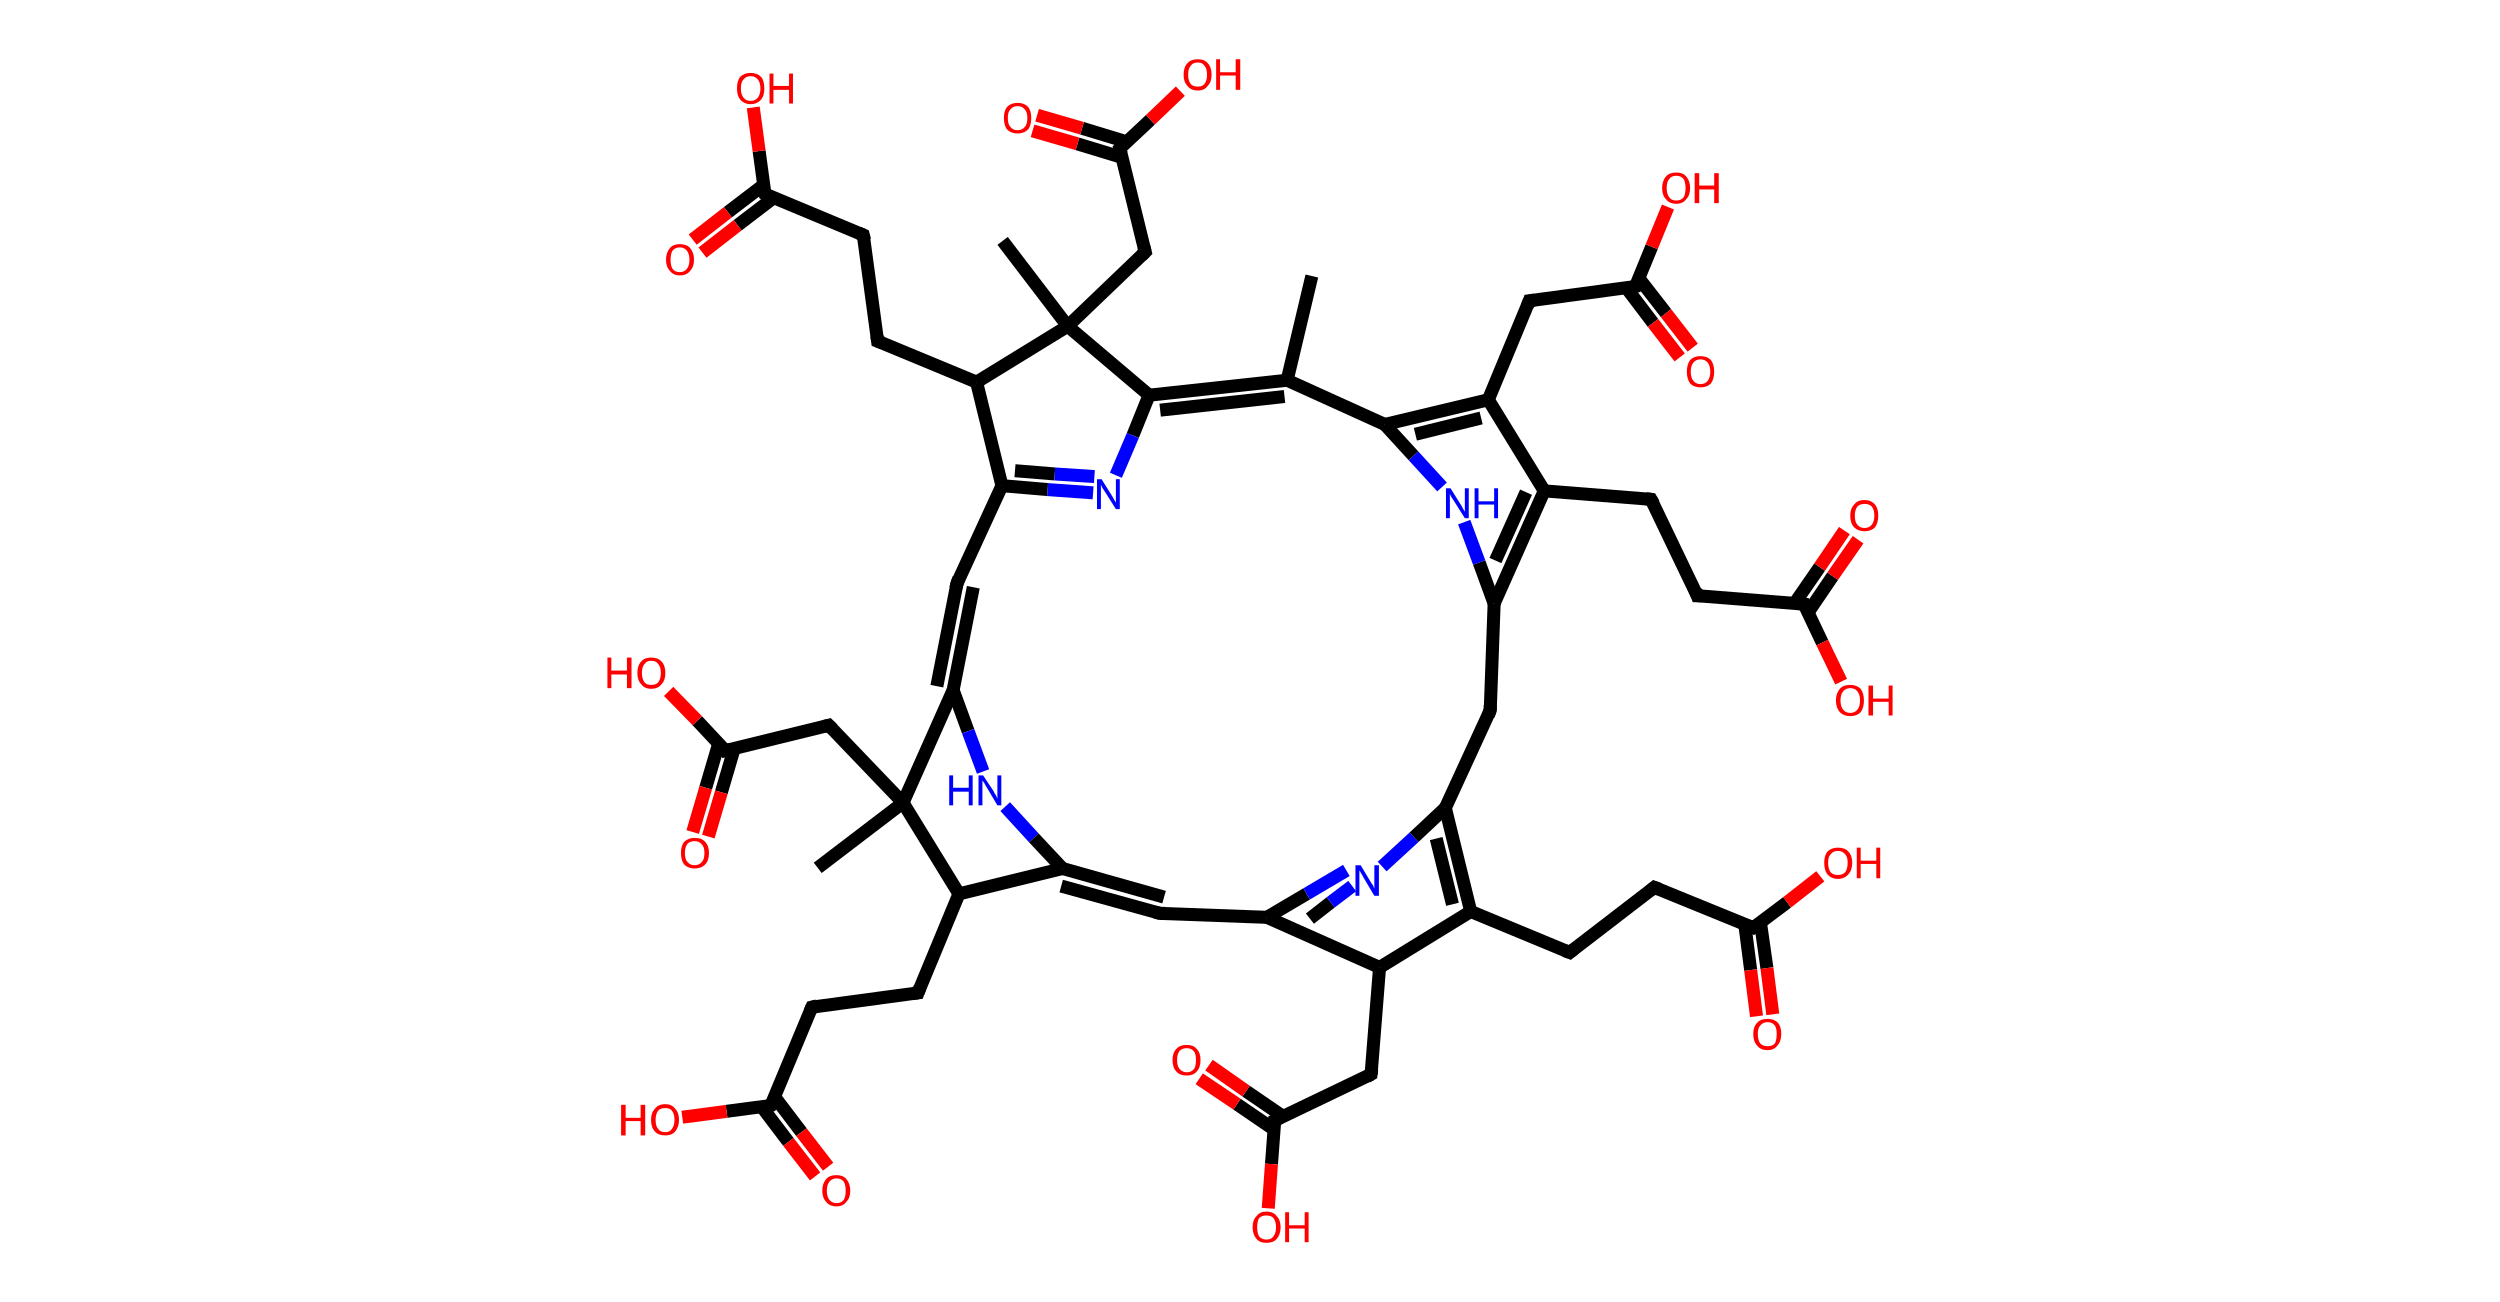 <?xml version='1.0' encoding='ASCII' standalone='yes'?>
<svg xmlns="http://www.w3.org/2000/svg" xmlns:rdkit="http://www.rdkit.org/xml" xmlns:xlink="http://www.w3.org/1999/xlink" version="1.1" baseProfile="full" xml:space="preserve" width="384px" height="200px" viewBox="0 0 384 200">
<!-- END OF HEADER -->
<rect style="opacity:1.0;fill:#FFFFFF;stroke:none" width="384.0" height="200.0" x="0.0" y="0.0"> </rect>
<path class="bond-0 atom-0 atom-1" d="M 201.5,42.4 L 197.7,58.4" style="fill:none;fill-rule:evenodd;stroke:#000000;stroke-width:2.0px;stroke-linecap:butt;stroke-linejoin:miter;stroke-opacity:1"/>
<path class="bond-1 atom-1 atom-2" d="M 197.7,58.4 L 176.5,60.7" style="fill:none;fill-rule:evenodd;stroke:#000000;stroke-width:2.0px;stroke-linecap:butt;stroke-linejoin:miter;stroke-opacity:1"/>
<path class="bond-1 atom-1 atom-2" d="M 197.3,60.9 L 178.2,63.0" style="fill:none;fill-rule:evenodd;stroke:#000000;stroke-width:2.0px;stroke-linecap:butt;stroke-linejoin:miter;stroke-opacity:1"/>
<path class="bond-2 atom-2 atom-3" d="M 176.5,60.7 L 174.0,66.9" style="fill:none;fill-rule:evenodd;stroke:#000000;stroke-width:2.0px;stroke-linecap:butt;stroke-linejoin:miter;stroke-opacity:1"/>
<path class="bond-2 atom-2 atom-3" d="M 174.0,66.9 L 171.4,73.0" style="fill:none;fill-rule:evenodd;stroke:#0000FF;stroke-width:2.0px;stroke-linecap:butt;stroke-linejoin:miter;stroke-opacity:1"/>
<path class="bond-3 atom-3 atom-4" d="M 167.9,75.7 L 160.9,75.2" style="fill:none;fill-rule:evenodd;stroke:#0000FF;stroke-width:2.0px;stroke-linecap:butt;stroke-linejoin:miter;stroke-opacity:1"/>
<path class="bond-3 atom-3 atom-4" d="M 160.9,75.2 L 153.9,74.6" style="fill:none;fill-rule:evenodd;stroke:#000000;stroke-width:2.0px;stroke-linecap:butt;stroke-linejoin:miter;stroke-opacity:1"/>
<path class="bond-3 atom-3 atom-4" d="M 168.1,73.2 L 162.0,72.8" style="fill:none;fill-rule:evenodd;stroke:#0000FF;stroke-width:2.0px;stroke-linecap:butt;stroke-linejoin:miter;stroke-opacity:1"/>
<path class="bond-3 atom-3 atom-4" d="M 162.0,72.8 L 155.9,72.3" style="fill:none;fill-rule:evenodd;stroke:#000000;stroke-width:2.0px;stroke-linecap:butt;stroke-linejoin:miter;stroke-opacity:1"/>
<path class="bond-4 atom-4 atom-5" d="M 153.9,74.6 L 147.0,89.6" style="fill:none;fill-rule:evenodd;stroke:#000000;stroke-width:2.0px;stroke-linecap:butt;stroke-linejoin:miter;stroke-opacity:1"/>
<path class="bond-5 atom-5 atom-6" d="M 149.5,90.2 L 146.4,106.0" style="fill:none;fill-rule:evenodd;stroke:#000000;stroke-width:2.0px;stroke-linecap:butt;stroke-linejoin:miter;stroke-opacity:1"/>
<path class="bond-5 atom-5 atom-6" d="M 147.0,89.6 L 143.9,105.4" style="fill:none;fill-rule:evenodd;stroke:#000000;stroke-width:2.0px;stroke-linecap:butt;stroke-linejoin:miter;stroke-opacity:1"/>
<path class="bond-6 atom-6 atom-7" d="M 146.4,106.0 L 148.7,112.3" style="fill:none;fill-rule:evenodd;stroke:#000000;stroke-width:2.0px;stroke-linecap:butt;stroke-linejoin:miter;stroke-opacity:1"/>
<path class="bond-6 atom-6 atom-7" d="M 148.7,112.3 L 151.0,118.5" style="fill:none;fill-rule:evenodd;stroke:#0000FF;stroke-width:2.0px;stroke-linecap:butt;stroke-linejoin:miter;stroke-opacity:1"/>
<path class="bond-7 atom-7 atom-8" d="M 154.4,123.9 L 158.8,128.7" style="fill:none;fill-rule:evenodd;stroke:#0000FF;stroke-width:2.0px;stroke-linecap:butt;stroke-linejoin:miter;stroke-opacity:1"/>
<path class="bond-7 atom-7 atom-8" d="M 158.8,128.7 L 163.2,133.4" style="fill:none;fill-rule:evenodd;stroke:#000000;stroke-width:2.0px;stroke-linecap:butt;stroke-linejoin:miter;stroke-opacity:1"/>
<path class="bond-8 atom-8 atom-9" d="M 163.0,136.1 L 178.2,140.3" style="fill:none;fill-rule:evenodd;stroke:#000000;stroke-width:2.0px;stroke-linecap:butt;stroke-linejoin:miter;stroke-opacity:1"/>
<path class="bond-8 atom-8 atom-9" d="M 163.2,133.4 L 178.8,137.8" style="fill:none;fill-rule:evenodd;stroke:#000000;stroke-width:2.0px;stroke-linecap:butt;stroke-linejoin:miter;stroke-opacity:1"/>
<path class="bond-9 atom-9 atom-10" d="M 178.2,140.3 L 194.6,140.9" style="fill:none;fill-rule:evenodd;stroke:#000000;stroke-width:2.0px;stroke-linecap:butt;stroke-linejoin:miter;stroke-opacity:1"/>
<path class="bond-10 atom-10 atom-11" d="M 201.2,141.1 L 204.4,138.6" style="fill:none;fill-rule:evenodd;stroke:#000000;stroke-width:2.0px;stroke-linecap:butt;stroke-linejoin:miter;stroke-opacity:1"/>
<path class="bond-10 atom-10 atom-11" d="M 204.4,138.6 L 207.7,136.1" style="fill:none;fill-rule:evenodd;stroke:#0000FF;stroke-width:2.0px;stroke-linecap:butt;stroke-linejoin:miter;stroke-opacity:1"/>
<path class="bond-10 atom-10 atom-11" d="M 194.6,140.9 L 200.7,137.3" style="fill:none;fill-rule:evenodd;stroke:#000000;stroke-width:2.0px;stroke-linecap:butt;stroke-linejoin:miter;stroke-opacity:1"/>
<path class="bond-10 atom-10 atom-11" d="M 200.7,137.3 L 206.8,133.7" style="fill:none;fill-rule:evenodd;stroke:#0000FF;stroke-width:2.0px;stroke-linecap:butt;stroke-linejoin:miter;stroke-opacity:1"/>
<path class="bond-11 atom-11 atom-12" d="M 212.3,133.1 L 217.2,128.6" style="fill:none;fill-rule:evenodd;stroke:#0000FF;stroke-width:2.0px;stroke-linecap:butt;stroke-linejoin:miter;stroke-opacity:1"/>
<path class="bond-11 atom-11 atom-12" d="M 217.2,128.6 L 222.0,124.1" style="fill:none;fill-rule:evenodd;stroke:#000000;stroke-width:2.0px;stroke-linecap:butt;stroke-linejoin:miter;stroke-opacity:1"/>
<path class="bond-12 atom-12 atom-13" d="M 222.0,124.1 L 225.9,140.0" style="fill:none;fill-rule:evenodd;stroke:#000000;stroke-width:2.0px;stroke-linecap:butt;stroke-linejoin:miter;stroke-opacity:1"/>
<path class="bond-12 atom-12 atom-13" d="M 220.6,128.8 L 223.1,138.9" style="fill:none;fill-rule:evenodd;stroke:#000000;stroke-width:2.0px;stroke-linecap:butt;stroke-linejoin:miter;stroke-opacity:1"/>
<path class="bond-13 atom-13 atom-14" d="M 225.9,140.0 L 241.1,146.3" style="fill:none;fill-rule:evenodd;stroke:#000000;stroke-width:2.0px;stroke-linecap:butt;stroke-linejoin:miter;stroke-opacity:1"/>
<path class="bond-14 atom-14 atom-15" d="M 241.1,146.3 L 254.1,136.3" style="fill:none;fill-rule:evenodd;stroke:#000000;stroke-width:2.0px;stroke-linecap:butt;stroke-linejoin:miter;stroke-opacity:1"/>
<path class="bond-15 atom-15 atom-16" d="M 254.1,136.3 L 269.3,142.5" style="fill:none;fill-rule:evenodd;stroke:#000000;stroke-width:2.0px;stroke-linecap:butt;stroke-linejoin:miter;stroke-opacity:1"/>
<path class="bond-16 atom-16 atom-17" d="M 268.0,142.0 L 268.9,149.0" style="fill:none;fill-rule:evenodd;stroke:#000000;stroke-width:2.0px;stroke-linecap:butt;stroke-linejoin:miter;stroke-opacity:1"/>
<path class="bond-16 atom-16 atom-17" d="M 268.9,149.0 L 269.8,156.1" style="fill:none;fill-rule:evenodd;stroke:#FF0000;stroke-width:2.0px;stroke-linecap:butt;stroke-linejoin:miter;stroke-opacity:1"/>
<path class="bond-16 atom-16 atom-17" d="M 270.4,141.7 L 271.4,148.7" style="fill:none;fill-rule:evenodd;stroke:#000000;stroke-width:2.0px;stroke-linecap:butt;stroke-linejoin:miter;stroke-opacity:1"/>
<path class="bond-16 atom-16 atom-17" d="M 271.4,148.7 L 272.3,155.8" style="fill:none;fill-rule:evenodd;stroke:#FF0000;stroke-width:2.0px;stroke-linecap:butt;stroke-linejoin:miter;stroke-opacity:1"/>
<path class="bond-17 atom-16 atom-18" d="M 269.3,142.5 L 274.5,138.6" style="fill:none;fill-rule:evenodd;stroke:#000000;stroke-width:2.0px;stroke-linecap:butt;stroke-linejoin:miter;stroke-opacity:1"/>
<path class="bond-17 atom-16 atom-18" d="M 274.5,138.6 L 279.6,134.6" style="fill:none;fill-rule:evenodd;stroke:#FF0000;stroke-width:2.0px;stroke-linecap:butt;stroke-linejoin:miter;stroke-opacity:1"/>
<path class="bond-18 atom-13 atom-19" d="M 225.9,140.0 L 211.9,148.6" style="fill:none;fill-rule:evenodd;stroke:#000000;stroke-width:2.0px;stroke-linecap:butt;stroke-linejoin:miter;stroke-opacity:1"/>
<path class="bond-19 atom-19 atom-20" d="M 211.9,148.6 L 210.6,165.0" style="fill:none;fill-rule:evenodd;stroke:#000000;stroke-width:2.0px;stroke-linecap:butt;stroke-linejoin:miter;stroke-opacity:1"/>
<path class="bond-20 atom-20 atom-21" d="M 210.6,165.0 L 195.8,172.1" style="fill:none;fill-rule:evenodd;stroke:#000000;stroke-width:2.0px;stroke-linecap:butt;stroke-linejoin:miter;stroke-opacity:1"/>
<path class="bond-21 atom-21 atom-22" d="M 197.1,171.5 L 191.4,167.6" style="fill:none;fill-rule:evenodd;stroke:#000000;stroke-width:2.0px;stroke-linecap:butt;stroke-linejoin:miter;stroke-opacity:1"/>
<path class="bond-21 atom-21 atom-22" d="M 191.4,167.6 L 185.7,163.6" style="fill:none;fill-rule:evenodd;stroke:#FF0000;stroke-width:2.0px;stroke-linecap:butt;stroke-linejoin:miter;stroke-opacity:1"/>
<path class="bond-21 atom-21 atom-22" d="M 195.7,173.5 L 190.0,169.6" style="fill:none;fill-rule:evenodd;stroke:#000000;stroke-width:2.0px;stroke-linecap:butt;stroke-linejoin:miter;stroke-opacity:1"/>
<path class="bond-21 atom-21 atom-22" d="M 190.0,169.6 L 184.2,165.7" style="fill:none;fill-rule:evenodd;stroke:#FF0000;stroke-width:2.0px;stroke-linecap:butt;stroke-linejoin:miter;stroke-opacity:1"/>
<path class="bond-22 atom-21 atom-23" d="M 195.8,172.1 L 195.3,178.8" style="fill:none;fill-rule:evenodd;stroke:#000000;stroke-width:2.0px;stroke-linecap:butt;stroke-linejoin:miter;stroke-opacity:1"/>
<path class="bond-22 atom-21 atom-23" d="M 195.3,178.8 L 194.8,185.6" style="fill:none;fill-rule:evenodd;stroke:#FF0000;stroke-width:2.0px;stroke-linecap:butt;stroke-linejoin:miter;stroke-opacity:1"/>
<path class="bond-23 atom-12 atom-24" d="M 222.0,124.1 L 228.9,109.1" style="fill:none;fill-rule:evenodd;stroke:#000000;stroke-width:2.0px;stroke-linecap:butt;stroke-linejoin:miter;stroke-opacity:1"/>
<path class="bond-24 atom-24 atom-25" d="M 228.9,109.1 L 229.5,92.7" style="fill:none;fill-rule:evenodd;stroke:#000000;stroke-width:2.0px;stroke-linecap:butt;stroke-linejoin:miter;stroke-opacity:1"/>
<path class="bond-25 atom-25 atom-26" d="M 229.5,92.7 L 227.2,86.4" style="fill:none;fill-rule:evenodd;stroke:#000000;stroke-width:2.0px;stroke-linecap:butt;stroke-linejoin:miter;stroke-opacity:1"/>
<path class="bond-25 atom-25 atom-26" d="M 227.2,86.4 L 224.9,80.2" style="fill:none;fill-rule:evenodd;stroke:#0000FF;stroke-width:2.0px;stroke-linecap:butt;stroke-linejoin:miter;stroke-opacity:1"/>
<path class="bond-26 atom-26 atom-27" d="M 221.5,74.8 L 217.1,70.0" style="fill:none;fill-rule:evenodd;stroke:#0000FF;stroke-width:2.0px;stroke-linecap:butt;stroke-linejoin:miter;stroke-opacity:1"/>
<path class="bond-26 atom-26 atom-27" d="M 217.1,70.0 L 212.7,65.2" style="fill:none;fill-rule:evenodd;stroke:#000000;stroke-width:2.0px;stroke-linecap:butt;stroke-linejoin:miter;stroke-opacity:1"/>
<path class="bond-27 atom-27 atom-28" d="M 212.7,65.2 L 228.6,61.4" style="fill:none;fill-rule:evenodd;stroke:#000000;stroke-width:2.0px;stroke-linecap:butt;stroke-linejoin:miter;stroke-opacity:1"/>
<path class="bond-27 atom-27 atom-28" d="M 217.4,66.7 L 227.5,64.2" style="fill:none;fill-rule:evenodd;stroke:#000000;stroke-width:2.0px;stroke-linecap:butt;stroke-linejoin:miter;stroke-opacity:1"/>
<path class="bond-28 atom-28 atom-29" d="M 228.6,61.4 L 234.9,46.2" style="fill:none;fill-rule:evenodd;stroke:#000000;stroke-width:2.0px;stroke-linecap:butt;stroke-linejoin:miter;stroke-opacity:1"/>
<path class="bond-29 atom-29 atom-30" d="M 234.9,46.2 L 251.2,44.0" style="fill:none;fill-rule:evenodd;stroke:#000000;stroke-width:2.0px;stroke-linecap:butt;stroke-linejoin:miter;stroke-opacity:1"/>
<path class="bond-30 atom-30 atom-31" d="M 249.8,44.2 L 253.9,49.6" style="fill:none;fill-rule:evenodd;stroke:#000000;stroke-width:2.0px;stroke-linecap:butt;stroke-linejoin:miter;stroke-opacity:1"/>
<path class="bond-30 atom-30 atom-31" d="M 253.9,49.6 L 258.0,54.9" style="fill:none;fill-rule:evenodd;stroke:#FF0000;stroke-width:2.0px;stroke-linecap:butt;stroke-linejoin:miter;stroke-opacity:1"/>
<path class="bond-30 atom-30 atom-31" d="M 251.7,42.7 L 255.9,48.1" style="fill:none;fill-rule:evenodd;stroke:#000000;stroke-width:2.0px;stroke-linecap:butt;stroke-linejoin:miter;stroke-opacity:1"/>
<path class="bond-30 atom-30 atom-31" d="M 255.9,48.1 L 260.0,53.4" style="fill:none;fill-rule:evenodd;stroke:#FF0000;stroke-width:2.0px;stroke-linecap:butt;stroke-linejoin:miter;stroke-opacity:1"/>
<path class="bond-31 atom-30 atom-32" d="M 251.2,44.0 L 253.7,37.9" style="fill:none;fill-rule:evenodd;stroke:#000000;stroke-width:2.0px;stroke-linecap:butt;stroke-linejoin:miter;stroke-opacity:1"/>
<path class="bond-31 atom-30 atom-32" d="M 253.7,37.9 L 256.2,31.8" style="fill:none;fill-rule:evenodd;stroke:#FF0000;stroke-width:2.0px;stroke-linecap:butt;stroke-linejoin:miter;stroke-opacity:1"/>
<path class="bond-32 atom-28 atom-33" d="M 228.6,61.4 L 237.2,75.4" style="fill:none;fill-rule:evenodd;stroke:#000000;stroke-width:2.0px;stroke-linecap:butt;stroke-linejoin:miter;stroke-opacity:1"/>
<path class="bond-33 atom-33 atom-34" d="M 237.2,75.4 L 253.6,76.7" style="fill:none;fill-rule:evenodd;stroke:#000000;stroke-width:2.0px;stroke-linecap:butt;stroke-linejoin:miter;stroke-opacity:1"/>
<path class="bond-34 atom-34 atom-35" d="M 253.6,76.7 L 260.7,91.5" style="fill:none;fill-rule:evenodd;stroke:#000000;stroke-width:2.0px;stroke-linecap:butt;stroke-linejoin:miter;stroke-opacity:1"/>
<path class="bond-35 atom-35 atom-36" d="M 260.7,91.5 L 277.1,92.8" style="fill:none;fill-rule:evenodd;stroke:#000000;stroke-width:2.0px;stroke-linecap:butt;stroke-linejoin:miter;stroke-opacity:1"/>
<path class="bond-36 atom-36 atom-37" d="M 277.7,94.1 L 281.5,88.5" style="fill:none;fill-rule:evenodd;stroke:#000000;stroke-width:2.0px;stroke-linecap:butt;stroke-linejoin:miter;stroke-opacity:1"/>
<path class="bond-36 atom-36 atom-37" d="M 281.5,88.5 L 285.4,82.9" style="fill:none;fill-rule:evenodd;stroke:#FF0000;stroke-width:2.0px;stroke-linecap:butt;stroke-linejoin:miter;stroke-opacity:1"/>
<path class="bond-36 atom-36 atom-37" d="M 275.7,92.6 L 279.5,87.1" style="fill:none;fill-rule:evenodd;stroke:#000000;stroke-width:2.0px;stroke-linecap:butt;stroke-linejoin:miter;stroke-opacity:1"/>
<path class="bond-36 atom-36 atom-37" d="M 279.5,87.1 L 283.3,81.5" style="fill:none;fill-rule:evenodd;stroke:#FF0000;stroke-width:2.0px;stroke-linecap:butt;stroke-linejoin:miter;stroke-opacity:1"/>
<path class="bond-37 atom-36 atom-38" d="M 277.1,92.8 L 279.9,98.7" style="fill:none;fill-rule:evenodd;stroke:#000000;stroke-width:2.0px;stroke-linecap:butt;stroke-linejoin:miter;stroke-opacity:1"/>
<path class="bond-37 atom-36 atom-38" d="M 279.9,98.7 L 282.8,104.7" style="fill:none;fill-rule:evenodd;stroke:#FF0000;stroke-width:2.0px;stroke-linecap:butt;stroke-linejoin:miter;stroke-opacity:1"/>
<path class="bond-38 atom-8 atom-39" d="M 163.2,133.4 L 147.3,137.3" style="fill:none;fill-rule:evenodd;stroke:#000000;stroke-width:2.0px;stroke-linecap:butt;stroke-linejoin:miter;stroke-opacity:1"/>
<path class="bond-39 atom-39 atom-40" d="M 147.3,137.3 L 141.0,152.5" style="fill:none;fill-rule:evenodd;stroke:#000000;stroke-width:2.0px;stroke-linecap:butt;stroke-linejoin:miter;stroke-opacity:1"/>
<path class="bond-40 atom-40 atom-41" d="M 141.0,152.5 L 124.7,154.7" style="fill:none;fill-rule:evenodd;stroke:#000000;stroke-width:2.0px;stroke-linecap:butt;stroke-linejoin:miter;stroke-opacity:1"/>
<path class="bond-41 atom-41 atom-42" d="M 124.7,154.7 L 118.4,169.8" style="fill:none;fill-rule:evenodd;stroke:#000000;stroke-width:2.0px;stroke-linecap:butt;stroke-linejoin:miter;stroke-opacity:1"/>
<path class="bond-42 atom-42 atom-43" d="M 117.0,170.0 L 121.1,175.4" style="fill:none;fill-rule:evenodd;stroke:#000000;stroke-width:2.0px;stroke-linecap:butt;stroke-linejoin:miter;stroke-opacity:1"/>
<path class="bond-42 atom-42 atom-43" d="M 121.1,175.4 L 125.2,180.7" style="fill:none;fill-rule:evenodd;stroke:#FF0000;stroke-width:2.0px;stroke-linecap:butt;stroke-linejoin:miter;stroke-opacity:1"/>
<path class="bond-42 atom-42 atom-43" d="M 119.0,168.5 L 123.1,173.9" style="fill:none;fill-rule:evenodd;stroke:#000000;stroke-width:2.0px;stroke-linecap:butt;stroke-linejoin:miter;stroke-opacity:1"/>
<path class="bond-42 atom-42 atom-43" d="M 123.1,173.9 L 127.2,179.2" style="fill:none;fill-rule:evenodd;stroke:#FF0000;stroke-width:2.0px;stroke-linecap:butt;stroke-linejoin:miter;stroke-opacity:1"/>
<path class="bond-43 atom-42 atom-44" d="M 118.4,169.8 L 111.6,170.7" style="fill:none;fill-rule:evenodd;stroke:#000000;stroke-width:2.0px;stroke-linecap:butt;stroke-linejoin:miter;stroke-opacity:1"/>
<path class="bond-43 atom-42 atom-44" d="M 111.6,170.7 L 104.8,171.6" style="fill:none;fill-rule:evenodd;stroke:#FF0000;stroke-width:2.0px;stroke-linecap:butt;stroke-linejoin:miter;stroke-opacity:1"/>
<path class="bond-44 atom-39 atom-45" d="M 147.3,137.3 L 138.7,123.3" style="fill:none;fill-rule:evenodd;stroke:#000000;stroke-width:2.0px;stroke-linecap:butt;stroke-linejoin:miter;stroke-opacity:1"/>
<path class="bond-45 atom-45 atom-46" d="M 138.7,123.3 L 125.6,133.3" style="fill:none;fill-rule:evenodd;stroke:#000000;stroke-width:2.0px;stroke-linecap:butt;stroke-linejoin:miter;stroke-opacity:1"/>
<path class="bond-46 atom-45 atom-47" d="M 138.7,123.3 L 127.3,111.4" style="fill:none;fill-rule:evenodd;stroke:#000000;stroke-width:2.0px;stroke-linecap:butt;stroke-linejoin:miter;stroke-opacity:1"/>
<path class="bond-47 atom-47 atom-48" d="M 127.3,111.4 L 111.4,115.3" style="fill:none;fill-rule:evenodd;stroke:#000000;stroke-width:2.0px;stroke-linecap:butt;stroke-linejoin:miter;stroke-opacity:1"/>
<path class="bond-48 atom-48 atom-49" d="M 110.4,114.2 L 108.4,121.0" style="fill:none;fill-rule:evenodd;stroke:#000000;stroke-width:2.0px;stroke-linecap:butt;stroke-linejoin:miter;stroke-opacity:1"/>
<path class="bond-48 atom-48 atom-49" d="M 108.4,121.0 L 106.4,127.8" style="fill:none;fill-rule:evenodd;stroke:#FF0000;stroke-width:2.0px;stroke-linecap:butt;stroke-linejoin:miter;stroke-opacity:1"/>
<path class="bond-48 atom-48 atom-49" d="M 112.8,114.9 L 110.8,121.7" style="fill:none;fill-rule:evenodd;stroke:#000000;stroke-width:2.0px;stroke-linecap:butt;stroke-linejoin:miter;stroke-opacity:1"/>
<path class="bond-48 atom-48 atom-49" d="M 110.8,121.7 L 108.8,128.5" style="fill:none;fill-rule:evenodd;stroke:#FF0000;stroke-width:2.0px;stroke-linecap:butt;stroke-linejoin:miter;stroke-opacity:1"/>
<path class="bond-49 atom-48 atom-50" d="M 111.4,115.3 L 107.1,110.7" style="fill:none;fill-rule:evenodd;stroke:#000000;stroke-width:2.0px;stroke-linecap:butt;stroke-linejoin:miter;stroke-opacity:1"/>
<path class="bond-49 atom-48 atom-50" d="M 107.1,110.7 L 102.7,106.2" style="fill:none;fill-rule:evenodd;stroke:#FF0000;stroke-width:2.0px;stroke-linecap:butt;stroke-linejoin:miter;stroke-opacity:1"/>
<path class="bond-50 atom-4 atom-51" d="M 153.9,74.6 L 150.0,58.7" style="fill:none;fill-rule:evenodd;stroke:#000000;stroke-width:2.0px;stroke-linecap:butt;stroke-linejoin:miter;stroke-opacity:1"/>
<path class="bond-51 atom-51 atom-52" d="M 150.0,58.7 L 134.8,52.4" style="fill:none;fill-rule:evenodd;stroke:#000000;stroke-width:2.0px;stroke-linecap:butt;stroke-linejoin:miter;stroke-opacity:1"/>
<path class="bond-52 atom-52 atom-53" d="M 134.8,52.4 L 132.6,36.1" style="fill:none;fill-rule:evenodd;stroke:#000000;stroke-width:2.0px;stroke-linecap:butt;stroke-linejoin:miter;stroke-opacity:1"/>
<path class="bond-53 atom-53 atom-54" d="M 132.6,36.1 L 117.5,29.8" style="fill:none;fill-rule:evenodd;stroke:#000000;stroke-width:2.0px;stroke-linecap:butt;stroke-linejoin:miter;stroke-opacity:1"/>
<path class="bond-54 atom-54 atom-55" d="M 117.3,28.4 L 111.8,32.6" style="fill:none;fill-rule:evenodd;stroke:#000000;stroke-width:2.0px;stroke-linecap:butt;stroke-linejoin:miter;stroke-opacity:1"/>
<path class="bond-54 atom-54 atom-55" d="M 111.8,32.6 L 106.4,36.8" style="fill:none;fill-rule:evenodd;stroke:#FF0000;stroke-width:2.0px;stroke-linecap:butt;stroke-linejoin:miter;stroke-opacity:1"/>
<path class="bond-54 atom-54 atom-55" d="M 118.8,30.4 L 113.3,34.6" style="fill:none;fill-rule:evenodd;stroke:#000000;stroke-width:2.0px;stroke-linecap:butt;stroke-linejoin:miter;stroke-opacity:1"/>
<path class="bond-54 atom-54 atom-55" d="M 113.3,34.6 L 107.9,38.8" style="fill:none;fill-rule:evenodd;stroke:#FF0000;stroke-width:2.0px;stroke-linecap:butt;stroke-linejoin:miter;stroke-opacity:1"/>
<path class="bond-55 atom-54 atom-56" d="M 117.5,29.8 L 116.6,23.2" style="fill:none;fill-rule:evenodd;stroke:#000000;stroke-width:2.0px;stroke-linecap:butt;stroke-linejoin:miter;stroke-opacity:1"/>
<path class="bond-55 atom-54 atom-56" d="M 116.6,23.2 L 115.7,16.5" style="fill:none;fill-rule:evenodd;stroke:#FF0000;stroke-width:2.0px;stroke-linecap:butt;stroke-linejoin:miter;stroke-opacity:1"/>
<path class="bond-56 atom-51 atom-57" d="M 150.0,58.7 L 164.0,50.1" style="fill:none;fill-rule:evenodd;stroke:#000000;stroke-width:2.0px;stroke-linecap:butt;stroke-linejoin:miter;stroke-opacity:1"/>
<path class="bond-57 atom-57 atom-58" d="M 164.0,50.1 L 154.0,37.0" style="fill:none;fill-rule:evenodd;stroke:#000000;stroke-width:2.0px;stroke-linecap:butt;stroke-linejoin:miter;stroke-opacity:1"/>
<path class="bond-58 atom-57 atom-59" d="M 164.0,50.1 L 175.9,38.7" style="fill:none;fill-rule:evenodd;stroke:#000000;stroke-width:2.0px;stroke-linecap:butt;stroke-linejoin:miter;stroke-opacity:1"/>
<path class="bond-59 atom-59 atom-60" d="M 175.9,38.7 L 172.0,22.8" style="fill:none;fill-rule:evenodd;stroke:#000000;stroke-width:2.0px;stroke-linecap:butt;stroke-linejoin:miter;stroke-opacity:1"/>
<path class="bond-60 atom-60 atom-61" d="M 173.1,21.8 L 166.2,19.7" style="fill:none;fill-rule:evenodd;stroke:#000000;stroke-width:2.0px;stroke-linecap:butt;stroke-linejoin:miter;stroke-opacity:1"/>
<path class="bond-60 atom-60 atom-61" d="M 166.2,19.7 L 159.3,17.7" style="fill:none;fill-rule:evenodd;stroke:#FF0000;stroke-width:2.0px;stroke-linecap:butt;stroke-linejoin:miter;stroke-opacity:1"/>
<path class="bond-60 atom-60 atom-61" d="M 172.4,24.2 L 165.5,22.1" style="fill:none;fill-rule:evenodd;stroke:#000000;stroke-width:2.0px;stroke-linecap:butt;stroke-linejoin:miter;stroke-opacity:1"/>
<path class="bond-60 atom-60 atom-61" d="M 165.5,22.1 L 158.6,20.1" style="fill:none;fill-rule:evenodd;stroke:#FF0000;stroke-width:2.0px;stroke-linecap:butt;stroke-linejoin:miter;stroke-opacity:1"/>
<path class="bond-61 atom-60 atom-62" d="M 172.0,22.8 L 176.7,18.4" style="fill:none;fill-rule:evenodd;stroke:#000000;stroke-width:2.0px;stroke-linecap:butt;stroke-linejoin:miter;stroke-opacity:1"/>
<path class="bond-61 atom-60 atom-62" d="M 176.7,18.4 L 181.3,14.0" style="fill:none;fill-rule:evenodd;stroke:#FF0000;stroke-width:2.0px;stroke-linecap:butt;stroke-linejoin:miter;stroke-opacity:1"/>
<path class="bond-62 atom-27 atom-1" d="M 212.7,65.2 L 197.7,58.4" style="fill:none;fill-rule:evenodd;stroke:#000000;stroke-width:2.0px;stroke-linecap:butt;stroke-linejoin:miter;stroke-opacity:1"/>
<path class="bond-63 atom-57 atom-2" d="M 164.0,50.1 L 176.5,60.7" style="fill:none;fill-rule:evenodd;stroke:#000000;stroke-width:2.0px;stroke-linecap:butt;stroke-linejoin:miter;stroke-opacity:1"/>
<path class="bond-64 atom-45 atom-6" d="M 138.7,123.3 L 146.4,106.0" style="fill:none;fill-rule:evenodd;stroke:#000000;stroke-width:2.0px;stroke-linecap:butt;stroke-linejoin:miter;stroke-opacity:1"/>
<path class="bond-65 atom-19 atom-10" d="M 211.9,148.6 L 194.6,140.9" style="fill:none;fill-rule:evenodd;stroke:#000000;stroke-width:2.0px;stroke-linecap:butt;stroke-linejoin:miter;stroke-opacity:1"/>
<path class="bond-66 atom-33 atom-25" d="M 237.2,75.4 L 229.5,92.7" style="fill:none;fill-rule:evenodd;stroke:#000000;stroke-width:2.0px;stroke-linecap:butt;stroke-linejoin:miter;stroke-opacity:1"/>
<path class="bond-66 atom-33 atom-25" d="M 234.4,75.6 L 229.7,86.1" style="fill:none;fill-rule:evenodd;stroke:#000000;stroke-width:2.0px;stroke-linecap:butt;stroke-linejoin:miter;stroke-opacity:1"/>
<path d="M 147.3,88.8 L 147.0,89.6 L 146.8,90.4" style="fill:none;stroke:#000000;stroke-width:2.0px;stroke-linecap:butt;stroke-linejoin:miter;stroke-opacity:1;"/>
<path d="M 177.4,140.1 L 178.2,140.3 L 179.0,140.3" style="fill:none;stroke:#000000;stroke-width:2.0px;stroke-linecap:butt;stroke-linejoin:miter;stroke-opacity:1;"/>
<path d="M 240.3,146.0 L 241.1,146.3 L 241.7,145.8" style="fill:none;stroke:#000000;stroke-width:2.0px;stroke-linecap:butt;stroke-linejoin:miter;stroke-opacity:1;"/>
<path d="M 253.5,136.8 L 254.1,136.3 L 254.9,136.6" style="fill:none;stroke:#000000;stroke-width:2.0px;stroke-linecap:butt;stroke-linejoin:miter;stroke-opacity:1;"/>
<path d="M 268.5,142.2 L 269.3,142.5 L 269.6,142.3" style="fill:none;stroke:#000000;stroke-width:2.0px;stroke-linecap:butt;stroke-linejoin:miter;stroke-opacity:1;"/>
<path d="M 210.7,164.2 L 210.6,165.0 L 209.9,165.4" style="fill:none;stroke:#000000;stroke-width:2.0px;stroke-linecap:butt;stroke-linejoin:miter;stroke-opacity:1;"/>
<path d="M 196.6,171.7 L 195.8,172.1 L 195.8,172.4" style="fill:none;stroke:#000000;stroke-width:2.0px;stroke-linecap:butt;stroke-linejoin:miter;stroke-opacity:1;"/>
<path d="M 228.6,109.9 L 228.9,109.1 L 228.9,108.3" style="fill:none;stroke:#000000;stroke-width:2.0px;stroke-linecap:butt;stroke-linejoin:miter;stroke-opacity:1;"/>
<path d="M 234.6,47.0 L 234.9,46.2 L 235.7,46.1" style="fill:none;stroke:#000000;stroke-width:2.0px;stroke-linecap:butt;stroke-linejoin:miter;stroke-opacity:1;"/>
<path d="M 250.4,44.2 L 251.2,44.0 L 251.3,43.7" style="fill:none;stroke:#000000;stroke-width:2.0px;stroke-linecap:butt;stroke-linejoin:miter;stroke-opacity:1;"/>
<path d="M 252.8,76.6 L 253.6,76.7 L 254.0,77.4" style="fill:none;stroke:#000000;stroke-width:2.0px;stroke-linecap:butt;stroke-linejoin:miter;stroke-opacity:1;"/>
<path d="M 260.4,90.7 L 260.7,91.5 L 261.5,91.5" style="fill:none;stroke:#000000;stroke-width:2.0px;stroke-linecap:butt;stroke-linejoin:miter;stroke-opacity:1;"/>
<path d="M 276.3,92.7 L 277.1,92.8 L 277.2,93.1" style="fill:none;stroke:#000000;stroke-width:2.0px;stroke-linecap:butt;stroke-linejoin:miter;stroke-opacity:1;"/>
<path d="M 141.3,151.7 L 141.0,152.5 L 140.2,152.6" style="fill:none;stroke:#000000;stroke-width:2.0px;stroke-linecap:butt;stroke-linejoin:miter;stroke-opacity:1;"/>
<path d="M 125.5,154.5 L 124.7,154.7 L 124.4,155.4" style="fill:none;stroke:#000000;stroke-width:2.0px;stroke-linecap:butt;stroke-linejoin:miter;stroke-opacity:1;"/>
<path d="M 118.8,169.1 L 118.4,169.8 L 118.1,169.9" style="fill:none;stroke:#000000;stroke-width:2.0px;stroke-linecap:butt;stroke-linejoin:miter;stroke-opacity:1;"/>
<path d="M 127.9,112.0 L 127.3,111.4 L 126.5,111.6" style="fill:none;stroke:#000000;stroke-width:2.0px;stroke-linecap:butt;stroke-linejoin:miter;stroke-opacity:1;"/>
<path d="M 112.2,115.1 L 111.4,115.3 L 111.2,115.0" style="fill:none;stroke:#000000;stroke-width:2.0px;stroke-linecap:butt;stroke-linejoin:miter;stroke-opacity:1;"/>
<path d="M 135.6,52.7 L 134.8,52.4 L 134.7,51.6" style="fill:none;stroke:#000000;stroke-width:2.0px;stroke-linecap:butt;stroke-linejoin:miter;stroke-opacity:1;"/>
<path d="M 132.8,36.9 L 132.6,36.1 L 131.9,35.8" style="fill:none;stroke:#000000;stroke-width:2.0px;stroke-linecap:butt;stroke-linejoin:miter;stroke-opacity:1;"/>
<path d="M 118.2,30.2 L 117.5,29.8 L 117.4,29.5" style="fill:none;stroke:#000000;stroke-width:2.0px;stroke-linecap:butt;stroke-linejoin:miter;stroke-opacity:1;"/>
<path d="M 175.3,39.3 L 175.9,38.7 L 175.7,37.9" style="fill:none;stroke:#000000;stroke-width:2.0px;stroke-linecap:butt;stroke-linejoin:miter;stroke-opacity:1;"/>
<path d="M 172.2,23.6 L 172.0,22.8 L 172.3,22.5" style="fill:none;stroke:#000000;stroke-width:2.0px;stroke-linecap:butt;stroke-linejoin:miter;stroke-opacity:1;"/>
<path class="atom-3" d="M 169.2 73.6 L 170.7 76.0 Q 170.9 76.3, 171.1 76.7 Q 171.4 77.2, 171.4 77.2 L 171.4 73.6 L 172.0 73.6 L 172.0 78.2 L 171.4 78.2 L 169.7 75.5 Q 169.5 75.2, 169.3 74.9 Q 169.1 74.5, 169.1 74.4 L 169.1 78.2 L 168.5 78.2 L 168.5 73.6 L 169.2 73.6 " fill="#0000FF"/>
<path class="atom-7" d="M 145.8 119.1 L 146.4 119.1 L 146.4 121.0 L 148.8 121.0 L 148.8 119.1 L 149.4 119.1 L 149.4 123.7 L 148.8 123.7 L 148.8 121.6 L 146.4 121.6 L 146.4 123.7 L 145.8 123.7 L 145.8 119.1 " fill="#0000FF"/>
<path class="atom-7" d="M 151.0 119.1 L 152.6 121.5 Q 152.7 121.8, 153.0 122.2 Q 153.2 122.7, 153.2 122.7 L 153.2 119.1 L 153.8 119.1 L 153.8 123.7 L 153.2 123.7 L 151.6 121.0 Q 151.4 120.7, 151.2 120.3 Q 151.0 120.0, 150.9 119.9 L 150.9 123.7 L 150.3 123.7 L 150.3 119.1 L 151.0 119.1 " fill="#0000FF"/>
<path class="atom-11" d="M 209.0 132.9 L 210.5 135.4 Q 210.6 135.6, 210.9 136.0 Q 211.1 136.5, 211.1 136.5 L 211.1 132.9 L 211.8 132.9 L 211.8 137.6 L 211.1 137.6 L 209.5 134.9 Q 209.3 134.5, 209.1 134.2 Q 208.9 133.8, 208.8 133.7 L 208.8 137.6 L 208.2 137.6 L 208.2 132.9 L 209.0 132.9 " fill="#0000FF"/>
<path class="atom-17" d="M 269.3 158.8 Q 269.3 157.7, 269.9 157.1 Q 270.4 156.5, 271.5 156.5 Q 272.5 156.5, 273.1 157.1 Q 273.6 157.7, 273.6 158.8 Q 273.6 160.0, 273.0 160.6 Q 272.5 161.3, 271.5 161.3 Q 270.4 161.3, 269.9 160.6 Q 269.3 160.0, 269.3 158.8 M 271.5 160.7 Q 272.2 160.7, 272.6 160.3 Q 272.9 159.8, 272.9 158.8 Q 272.9 157.9, 272.6 157.5 Q 272.2 157.0, 271.5 157.0 Q 270.8 157.0, 270.4 157.5 Q 270.0 157.9, 270.0 158.8 Q 270.0 159.8, 270.4 160.3 Q 270.8 160.7, 271.5 160.7 " fill="#FF0000"/>
<path class="atom-18" d="M 280.2 132.5 Q 280.2 131.4, 280.7 130.8 Q 281.3 130.2, 282.3 130.2 Q 283.4 130.2, 283.9 130.8 Q 284.5 131.4, 284.5 132.5 Q 284.5 133.7, 283.9 134.3 Q 283.3 135.0, 282.3 135.0 Q 281.3 135.0, 280.7 134.3 Q 280.2 133.7, 280.2 132.5 M 282.3 134.4 Q 283.0 134.4, 283.4 134.0 Q 283.8 133.5, 283.8 132.5 Q 283.8 131.6, 283.4 131.2 Q 283.0 130.7, 282.3 130.7 Q 281.6 130.7, 281.2 131.2 Q 280.8 131.6, 280.8 132.5 Q 280.8 133.5, 281.2 134.0 Q 281.6 134.4, 282.3 134.4 " fill="#FF0000"/>
<path class="atom-18" d="M 285.2 130.2 L 285.8 130.2 L 285.8 132.2 L 288.2 132.2 L 288.2 130.2 L 288.8 130.2 L 288.8 134.9 L 288.2 134.9 L 288.2 132.7 L 285.8 132.7 L 285.8 134.9 L 285.2 134.9 L 285.2 130.2 " fill="#FF0000"/>
<path class="atom-22" d="M 180.1 162.8 Q 180.1 161.7, 180.7 161.1 Q 181.2 160.5, 182.3 160.5 Q 183.3 160.5, 183.8 161.1 Q 184.4 161.7, 184.4 162.8 Q 184.4 164.0, 183.8 164.6 Q 183.3 165.2, 182.3 165.2 Q 181.2 165.2, 180.7 164.6 Q 180.1 164.0, 180.1 162.8 M 182.3 164.7 Q 183.0 164.7, 183.4 164.2 Q 183.7 163.8, 183.7 162.8 Q 183.7 161.9, 183.4 161.5 Q 183.0 161.0, 182.3 161.0 Q 181.6 161.0, 181.2 161.4 Q 180.8 161.9, 180.8 162.8 Q 180.8 163.8, 181.2 164.2 Q 181.6 164.7, 182.3 164.7 " fill="#FF0000"/>
<path class="atom-23" d="M 192.4 188.5 Q 192.4 187.4, 193.0 186.8 Q 193.5 186.1, 194.5 186.1 Q 195.6 186.1, 196.1 186.8 Q 196.7 187.4, 196.7 188.5 Q 196.7 189.6, 196.1 190.3 Q 195.6 190.9, 194.5 190.9 Q 193.5 190.9, 193.0 190.3 Q 192.4 189.6, 192.4 188.5 M 194.5 190.4 Q 195.3 190.4, 195.6 189.9 Q 196.0 189.4, 196.0 188.5 Q 196.0 187.6, 195.6 187.1 Q 195.3 186.7, 194.5 186.7 Q 193.8 186.7, 193.4 187.1 Q 193.1 187.6, 193.1 188.5 Q 193.1 189.4, 193.4 189.9 Q 193.8 190.4, 194.5 190.4 " fill="#FF0000"/>
<path class="atom-23" d="M 197.4 186.2 L 198.0 186.2 L 198.0 188.2 L 200.4 188.2 L 200.4 186.2 L 201.0 186.2 L 201.0 190.8 L 200.4 190.8 L 200.4 188.7 L 198.0 188.7 L 198.0 190.8 L 197.4 190.8 L 197.4 186.2 " fill="#FF0000"/>
<path class="atom-26" d="M 222.8 75.0 L 224.3 77.4 Q 224.5 77.7, 224.7 78.1 Q 225.0 78.6, 225.0 78.6 L 225.0 75.0 L 225.6 75.0 L 225.6 79.6 L 225.0 79.6 L 223.3 76.9 Q 223.1 76.6, 222.9 76.3 Q 222.7 75.9, 222.7 75.8 L 222.7 79.6 L 222.1 79.6 L 222.1 75.0 L 222.8 75.0 " fill="#0000FF"/>
<path class="atom-26" d="M 226.5 75.0 L 227.1 75.0 L 227.1 77.0 L 229.5 77.0 L 229.5 75.0 L 230.1 75.0 L 230.1 79.6 L 229.5 79.6 L 229.5 77.5 L 227.1 77.5 L 227.1 79.6 L 226.5 79.6 L 226.5 75.0 " fill="#0000FF"/>
<path class="atom-31" d="M 259.1 57.1 Q 259.1 56.0, 259.6 55.3 Q 260.2 54.7, 261.2 54.7 Q 262.2 54.7, 262.8 55.3 Q 263.3 56.0, 263.3 57.1 Q 263.3 58.2, 262.8 58.9 Q 262.2 59.5, 261.2 59.5 Q 260.2 59.5, 259.6 58.9 Q 259.1 58.2, 259.1 57.1 M 261.2 59.0 Q 261.9 59.0, 262.3 58.5 Q 262.7 58.0, 262.7 57.1 Q 262.7 56.2, 262.3 55.7 Q 261.9 55.2, 261.2 55.2 Q 260.5 55.2, 260.1 55.7 Q 259.7 56.2, 259.7 57.1 Q 259.7 58.0, 260.1 58.5 Q 260.5 59.0, 261.2 59.0 " fill="#FF0000"/>
<path class="atom-32" d="M 255.3 28.9 Q 255.3 27.8, 255.9 27.1 Q 256.4 26.5, 257.5 26.5 Q 258.5 26.5, 259.0 27.1 Q 259.6 27.8, 259.6 28.9 Q 259.6 30.0, 259.0 30.6 Q 258.5 31.3, 257.5 31.3 Q 256.4 31.3, 255.9 30.6 Q 255.3 30.0, 255.3 28.9 M 257.5 30.8 Q 258.2 30.8, 258.6 30.3 Q 258.9 29.8, 258.9 28.9 Q 258.9 28.0, 258.6 27.5 Q 258.2 27.0, 257.5 27.0 Q 256.7 27.0, 256.4 27.5 Q 256.0 27.9, 256.0 28.9 Q 256.0 29.8, 256.4 30.3 Q 256.7 30.8, 257.5 30.8 " fill="#FF0000"/>
<path class="atom-32" d="M 260.3 26.6 L 261.0 26.6 L 261.0 28.5 L 263.3 28.5 L 263.3 26.6 L 264.0 26.6 L 264.0 31.2 L 263.3 31.2 L 263.3 29.1 L 261.0 29.1 L 261.0 31.2 L 260.3 31.2 L 260.3 26.6 " fill="#FF0000"/>
<path class="atom-37" d="M 284.2 79.2 Q 284.2 78.1, 284.8 77.5 Q 285.3 76.8, 286.4 76.8 Q 287.4 76.8, 288.0 77.5 Q 288.5 78.1, 288.5 79.2 Q 288.5 80.3, 288.0 81.0 Q 287.4 81.6, 286.4 81.6 Q 285.4 81.6, 284.8 81.0 Q 284.2 80.4, 284.2 79.2 M 286.4 81.1 Q 287.1 81.1, 287.5 80.6 Q 287.9 80.1, 287.9 79.2 Q 287.9 78.3, 287.5 77.8 Q 287.1 77.4, 286.4 77.4 Q 285.7 77.4, 285.3 77.8 Q 284.9 78.3, 284.9 79.2 Q 284.9 80.2, 285.3 80.6 Q 285.7 81.1, 286.4 81.1 " fill="#FF0000"/>
<path class="atom-38" d="M 282.0 107.6 Q 282.0 106.5, 282.6 105.8 Q 283.1 105.2, 284.2 105.2 Q 285.2 105.2, 285.8 105.8 Q 286.3 106.5, 286.3 107.6 Q 286.3 108.7, 285.8 109.4 Q 285.2 110.0, 284.2 110.0 Q 283.2 110.0, 282.6 109.4 Q 282.0 108.7, 282.0 107.6 M 284.2 109.5 Q 284.9 109.5, 285.3 109.0 Q 285.7 108.5, 285.7 107.6 Q 285.7 106.7, 285.3 106.2 Q 284.9 105.7, 284.2 105.7 Q 283.5 105.7, 283.1 106.2 Q 282.7 106.7, 282.7 107.6 Q 282.7 108.5, 283.1 109.0 Q 283.5 109.5, 284.2 109.5 " fill="#FF0000"/>
<path class="atom-38" d="M 287.0 105.3 L 287.7 105.3 L 287.7 107.3 L 290.1 107.3 L 290.1 105.3 L 290.7 105.3 L 290.7 109.9 L 290.1 109.9 L 290.1 107.8 L 287.7 107.8 L 287.7 109.9 L 287.0 109.9 L 287.0 105.3 " fill="#FF0000"/>
<path class="atom-43" d="M 126.3 182.9 Q 126.3 181.8, 126.9 181.1 Q 127.4 180.5, 128.5 180.5 Q 129.5 180.5, 130.0 181.1 Q 130.6 181.8, 130.6 182.9 Q 130.6 184.0, 130.0 184.6 Q 129.5 185.3, 128.5 185.3 Q 127.4 185.3, 126.9 184.6 Q 126.3 184.0, 126.3 182.9 M 128.5 184.8 Q 129.2 184.8, 129.6 184.3 Q 129.9 183.8, 129.9 182.9 Q 129.9 182.0, 129.6 181.5 Q 129.2 181.0, 128.5 181.0 Q 127.8 181.0, 127.4 181.5 Q 127.0 182.0, 127.0 182.9 Q 127.0 183.8, 127.4 184.3 Q 127.8 184.8, 128.5 184.8 " fill="#FF0000"/>
<path class="atom-44" d="M 95.4 169.7 L 96.1 169.7 L 96.1 171.7 L 98.4 171.7 L 98.4 169.7 L 99.1 169.7 L 99.1 174.4 L 98.4 174.4 L 98.4 172.2 L 96.1 172.2 L 96.1 174.4 L 95.4 174.4 L 95.4 169.7 " fill="#FF0000"/>
<path class="atom-44" d="M 100.0 172.0 Q 100.0 170.9, 100.6 170.3 Q 101.1 169.6, 102.2 169.6 Q 103.2 169.6, 103.7 170.3 Q 104.3 170.9, 104.3 172.0 Q 104.3 173.1, 103.7 173.8 Q 103.2 174.4, 102.2 174.4 Q 101.1 174.4, 100.6 173.8 Q 100.0 173.2, 100.0 172.0 M 102.2 173.9 Q 102.9 173.9, 103.2 173.4 Q 103.6 172.9, 103.6 172.0 Q 103.6 171.1, 103.2 170.6 Q 102.9 170.2, 102.2 170.2 Q 101.4 170.2, 101.1 170.6 Q 100.7 171.1, 100.7 172.0 Q 100.7 173.0, 101.1 173.4 Q 101.4 173.9, 102.2 173.9 " fill="#FF0000"/>
<path class="atom-49" d="M 104.6 131.0 Q 104.6 129.9, 105.1 129.3 Q 105.7 128.7, 106.7 128.7 Q 107.8 128.7, 108.3 129.3 Q 108.9 129.9, 108.9 131.0 Q 108.9 132.2, 108.3 132.8 Q 107.7 133.4, 106.7 133.4 Q 105.7 133.4, 105.1 132.8 Q 104.6 132.2, 104.6 131.0 M 106.7 132.9 Q 107.4 132.9, 107.8 132.4 Q 108.2 132.0, 108.2 131.0 Q 108.2 130.1, 107.8 129.7 Q 107.4 129.2, 106.7 129.2 Q 106.0 129.2, 105.6 129.6 Q 105.2 130.1, 105.2 131.0 Q 105.2 132.0, 105.6 132.4 Q 106.0 132.9, 106.7 132.9 " fill="#FF0000"/>
<path class="atom-50" d="M 93.3 101.0 L 93.9 101.0 L 93.9 103.0 L 96.3 103.0 L 96.3 101.0 L 97.0 101.0 L 97.0 105.7 L 96.3 105.7 L 96.3 103.6 L 93.9 103.6 L 93.9 105.7 L 93.3 105.7 L 93.3 101.0 " fill="#FF0000"/>
<path class="atom-50" d="M 97.9 103.4 Q 97.9 102.2, 98.5 101.6 Q 99.0 101.0, 100.0 101.0 Q 101.1 101.0, 101.6 101.6 Q 102.2 102.2, 102.2 103.4 Q 102.2 104.5, 101.6 105.1 Q 101.1 105.8, 100.0 105.8 Q 99.0 105.8, 98.5 105.1 Q 97.9 104.5, 97.9 103.4 M 100.0 105.2 Q 100.8 105.2, 101.1 104.8 Q 101.5 104.3, 101.5 103.4 Q 101.5 102.4, 101.1 102.0 Q 100.8 101.5, 100.0 101.5 Q 99.3 101.5, 99.0 102.0 Q 98.6 102.4, 98.6 103.4 Q 98.6 104.3, 99.0 104.8 Q 99.3 105.2, 100.0 105.2 " fill="#FF0000"/>
<path class="atom-55" d="M 102.3 39.9 Q 102.3 38.8, 102.9 38.1 Q 103.4 37.5, 104.4 37.5 Q 105.5 37.5, 106.0 38.1 Q 106.6 38.8, 106.6 39.9 Q 106.6 41.0, 106.0 41.6 Q 105.5 42.3, 104.4 42.3 Q 103.4 42.3, 102.9 41.6 Q 102.3 41.0, 102.3 39.9 M 104.4 41.8 Q 105.1 41.8, 105.5 41.3 Q 105.9 40.8, 105.9 39.9 Q 105.9 39.0, 105.5 38.5 Q 105.1 38.0, 104.4 38.0 Q 103.7 38.0, 103.3 38.5 Q 103.0 39.0, 103.0 39.9 Q 103.0 40.8, 103.3 41.3 Q 103.7 41.8, 104.4 41.8 " fill="#FF0000"/>
<path class="atom-56" d="M 113.2 13.6 Q 113.2 12.4, 113.7 11.8 Q 114.3 11.2, 115.3 11.2 Q 116.3 11.2, 116.9 11.8 Q 117.4 12.4, 117.4 13.6 Q 117.4 14.7, 116.9 15.3 Q 116.3 16.0, 115.3 16.0 Q 114.3 16.0, 113.7 15.3 Q 113.2 14.7, 113.2 13.6 M 115.3 15.5 Q 116.0 15.5, 116.4 15.0 Q 116.8 14.5, 116.8 13.6 Q 116.8 12.7, 116.4 12.2 Q 116.0 11.7, 115.3 11.7 Q 114.6 11.7, 114.2 12.2 Q 113.8 12.6, 113.8 13.6 Q 113.8 14.5, 114.2 15.0 Q 114.6 15.5, 115.3 15.5 " fill="#FF0000"/>
<path class="atom-56" d="M 118.2 11.3 L 118.8 11.3 L 118.8 13.2 L 121.2 13.2 L 121.2 11.3 L 121.8 11.3 L 121.8 15.9 L 121.2 15.9 L 121.2 13.8 L 118.8 13.8 L 118.8 15.9 L 118.2 15.9 L 118.2 11.3 " fill="#FF0000"/>
<path class="atom-61" d="M 154.2 18.1 Q 154.2 17.0, 154.7 16.4 Q 155.3 15.8, 156.3 15.8 Q 157.3 15.8, 157.9 16.4 Q 158.4 17.0, 158.4 18.1 Q 158.4 19.3, 157.9 19.9 Q 157.3 20.5, 156.3 20.5 Q 155.3 20.5, 154.7 19.9 Q 154.2 19.3, 154.2 18.1 M 156.3 20.0 Q 157.0 20.0, 157.4 19.5 Q 157.8 19.1, 157.8 18.1 Q 157.8 17.2, 157.4 16.8 Q 157.0 16.3, 156.3 16.3 Q 155.6 16.3, 155.2 16.8 Q 154.8 17.2, 154.8 18.1 Q 154.8 19.1, 155.2 19.5 Q 155.6 20.0, 156.3 20.0 " fill="#FF0000"/>
<path class="atom-62" d="M 181.8 11.5 Q 181.8 10.3, 182.4 9.7 Q 182.9 9.1, 184.0 9.1 Q 185.0 9.1, 185.5 9.7 Q 186.1 10.3, 186.1 11.5 Q 186.1 12.6, 185.5 13.2 Q 185.0 13.9, 184.0 13.9 Q 182.9 13.9, 182.4 13.2 Q 181.8 12.6, 181.8 11.5 M 184.0 13.3 Q 184.7 13.3, 185.0 12.9 Q 185.4 12.4, 185.4 11.5 Q 185.4 10.5, 185.0 10.1 Q 184.7 9.6, 184.0 9.6 Q 183.2 9.6, 182.9 10.1 Q 182.5 10.5, 182.5 11.5 Q 182.5 12.4, 182.9 12.9 Q 183.2 13.3, 184.0 13.3 " fill="#FF0000"/>
<path class="atom-62" d="M 186.8 9.1 L 187.4 9.1 L 187.4 11.1 L 189.8 11.1 L 189.8 9.1 L 190.5 9.1 L 190.5 13.8 L 189.8 13.8 L 189.8 11.6 L 187.4 11.6 L 187.4 13.8 L 186.8 13.8 L 186.8 9.1 " fill="#FF0000"/>
</svg>
